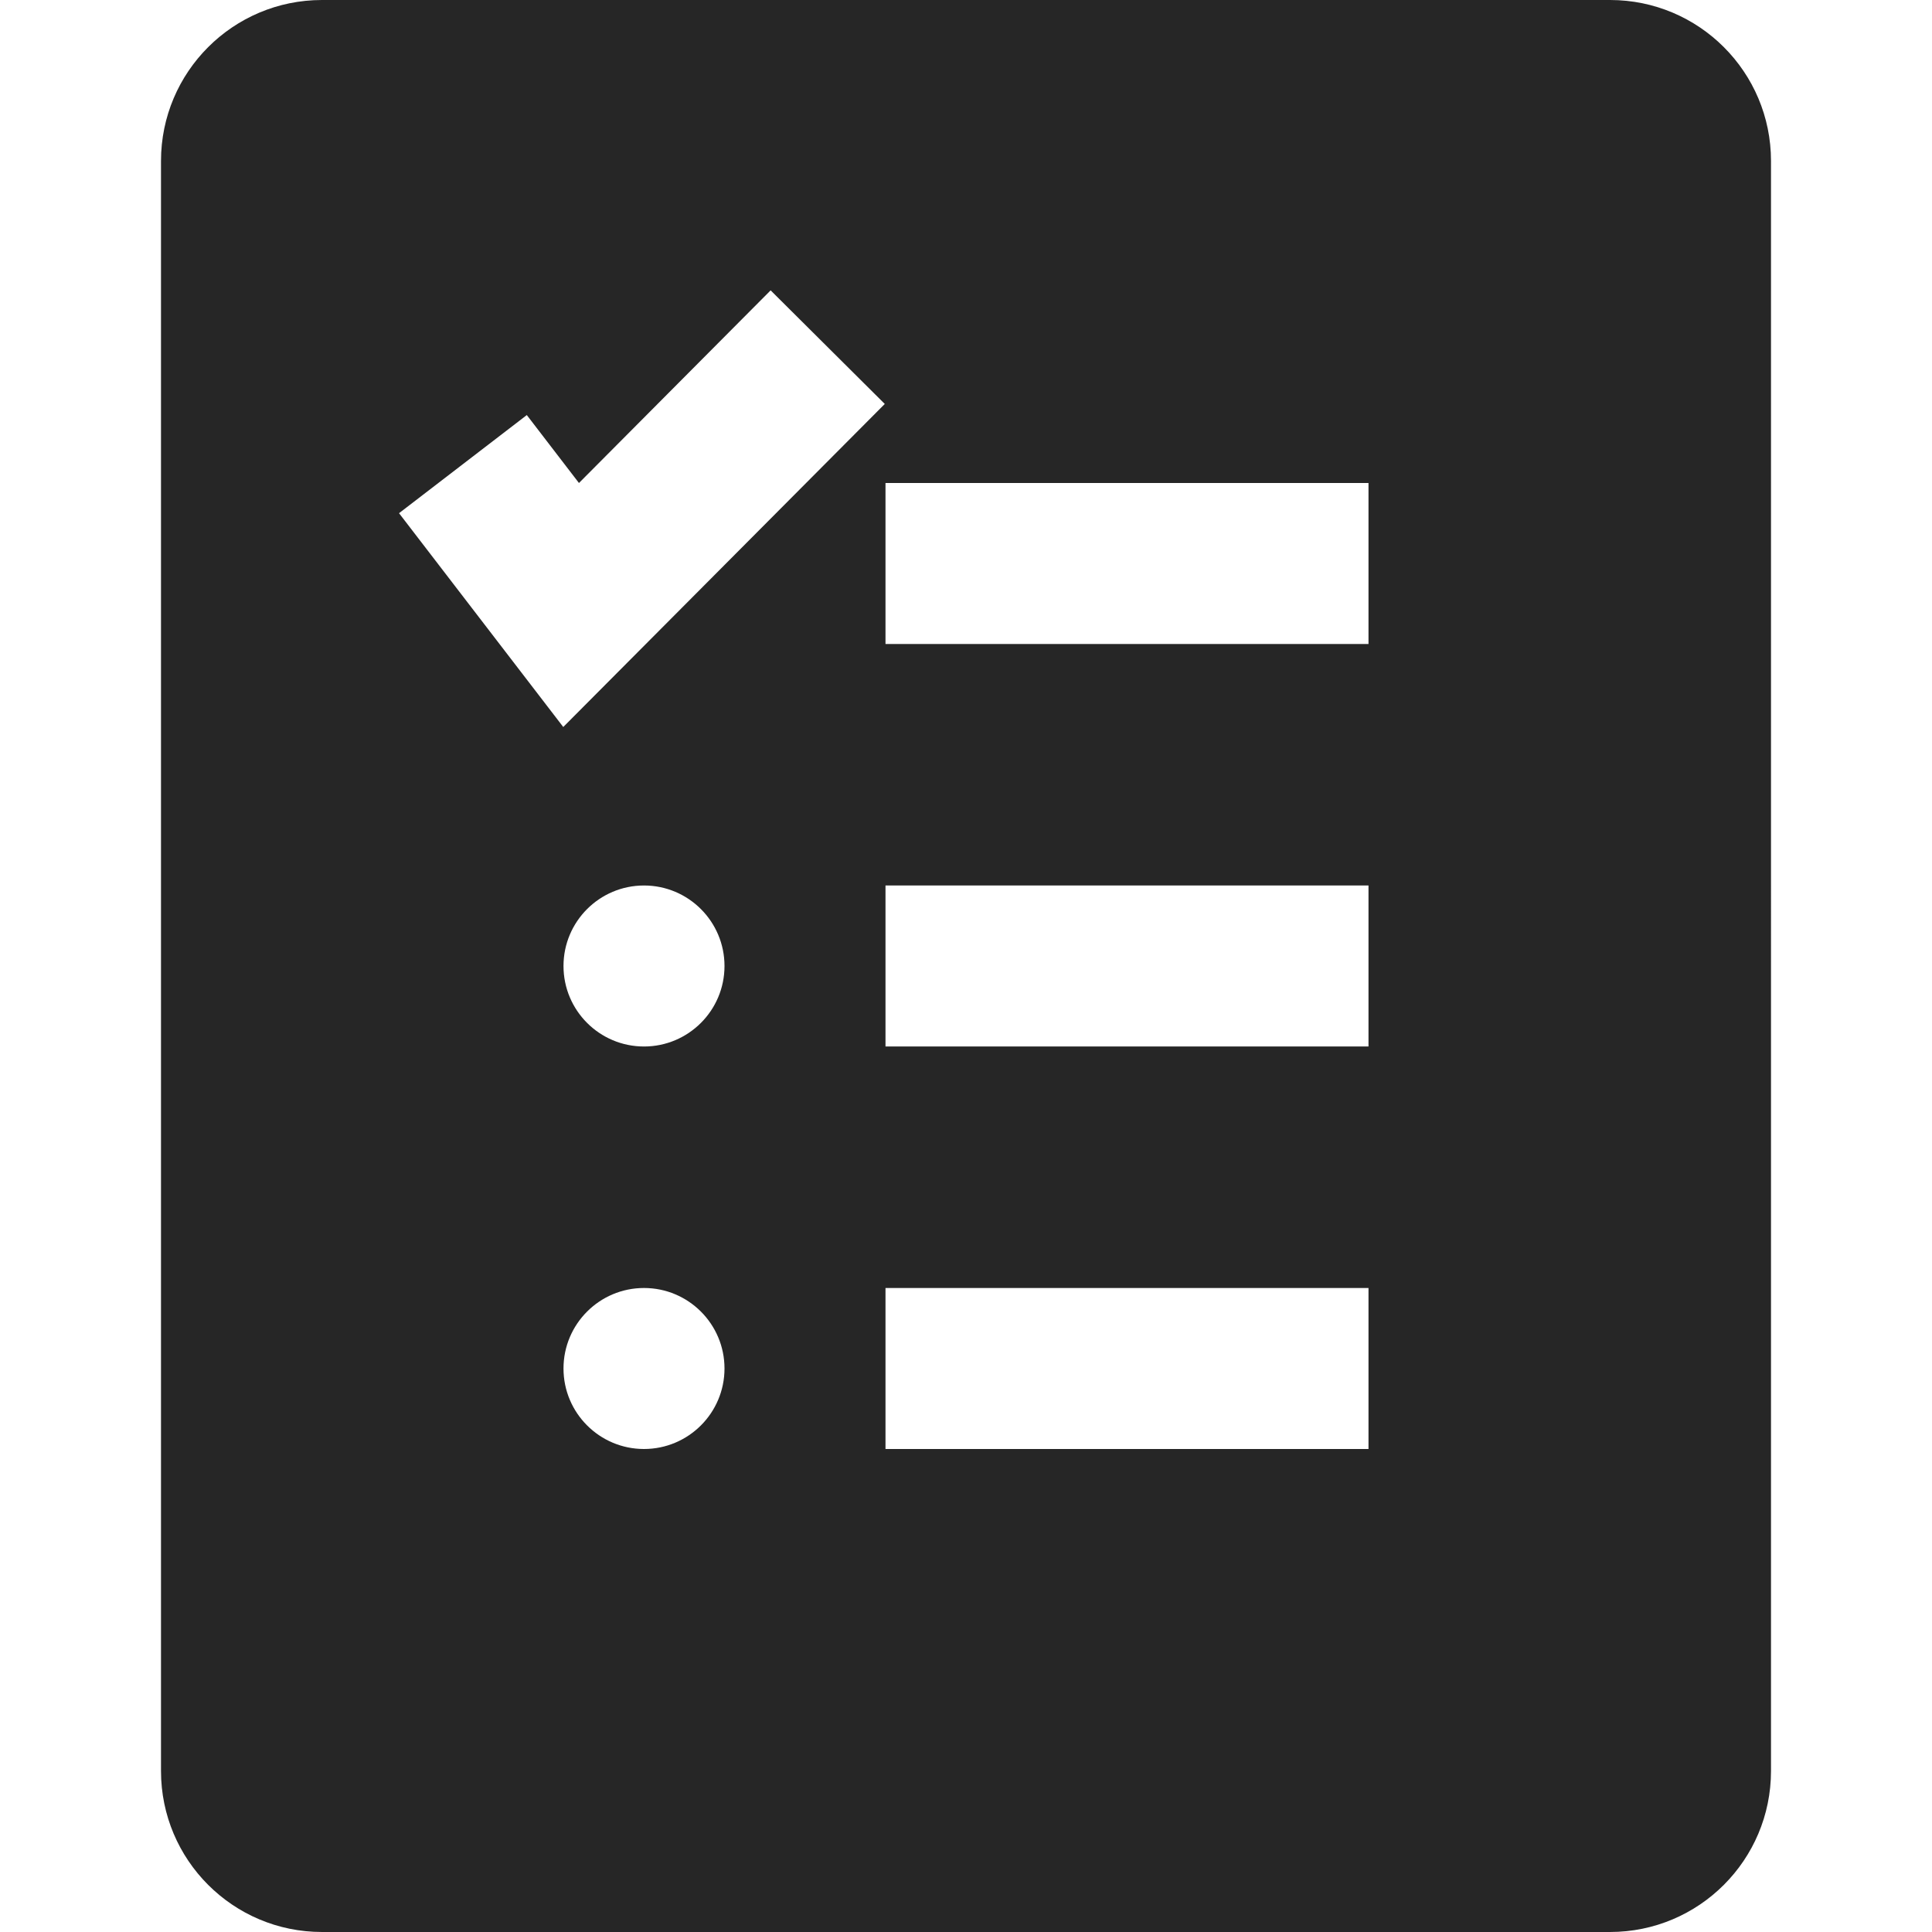 <svg xmlns="http://www.w3.org/2000/svg" width="24" height="24" fill="none" viewBox="0 0 24 24"><path fill="#262626" fill-rule="evenodd" d="m6.543 5.157-1.586 1.218 2.04 2.656 3.994-4.013-1.418-1.411-2.381 2.393-.648-.844ZM11 8h6V6h-6v2Zm6 5h-6v-2h6v2Zm-6 5h6v-2h-6v2Zm-2-6c0 .552-.448 1-1 1-.552 0-1-.448-1-1s.448-1 1-1c.552 0 1 .448 1 1Zm-1 6c.552 0 1-.448 1-1s-.448-1-1-1c-.552 0-1 .448-1 1s.448 1 1 1ZM4 0C2.895 0 2 .895 2 2v20c0 1.105.895 2 2 2h16c1.105 0 2-.895 2-2V2c0-1.105-.895-2-2-2H4Z" clip-rule="evenodd"/></svg>